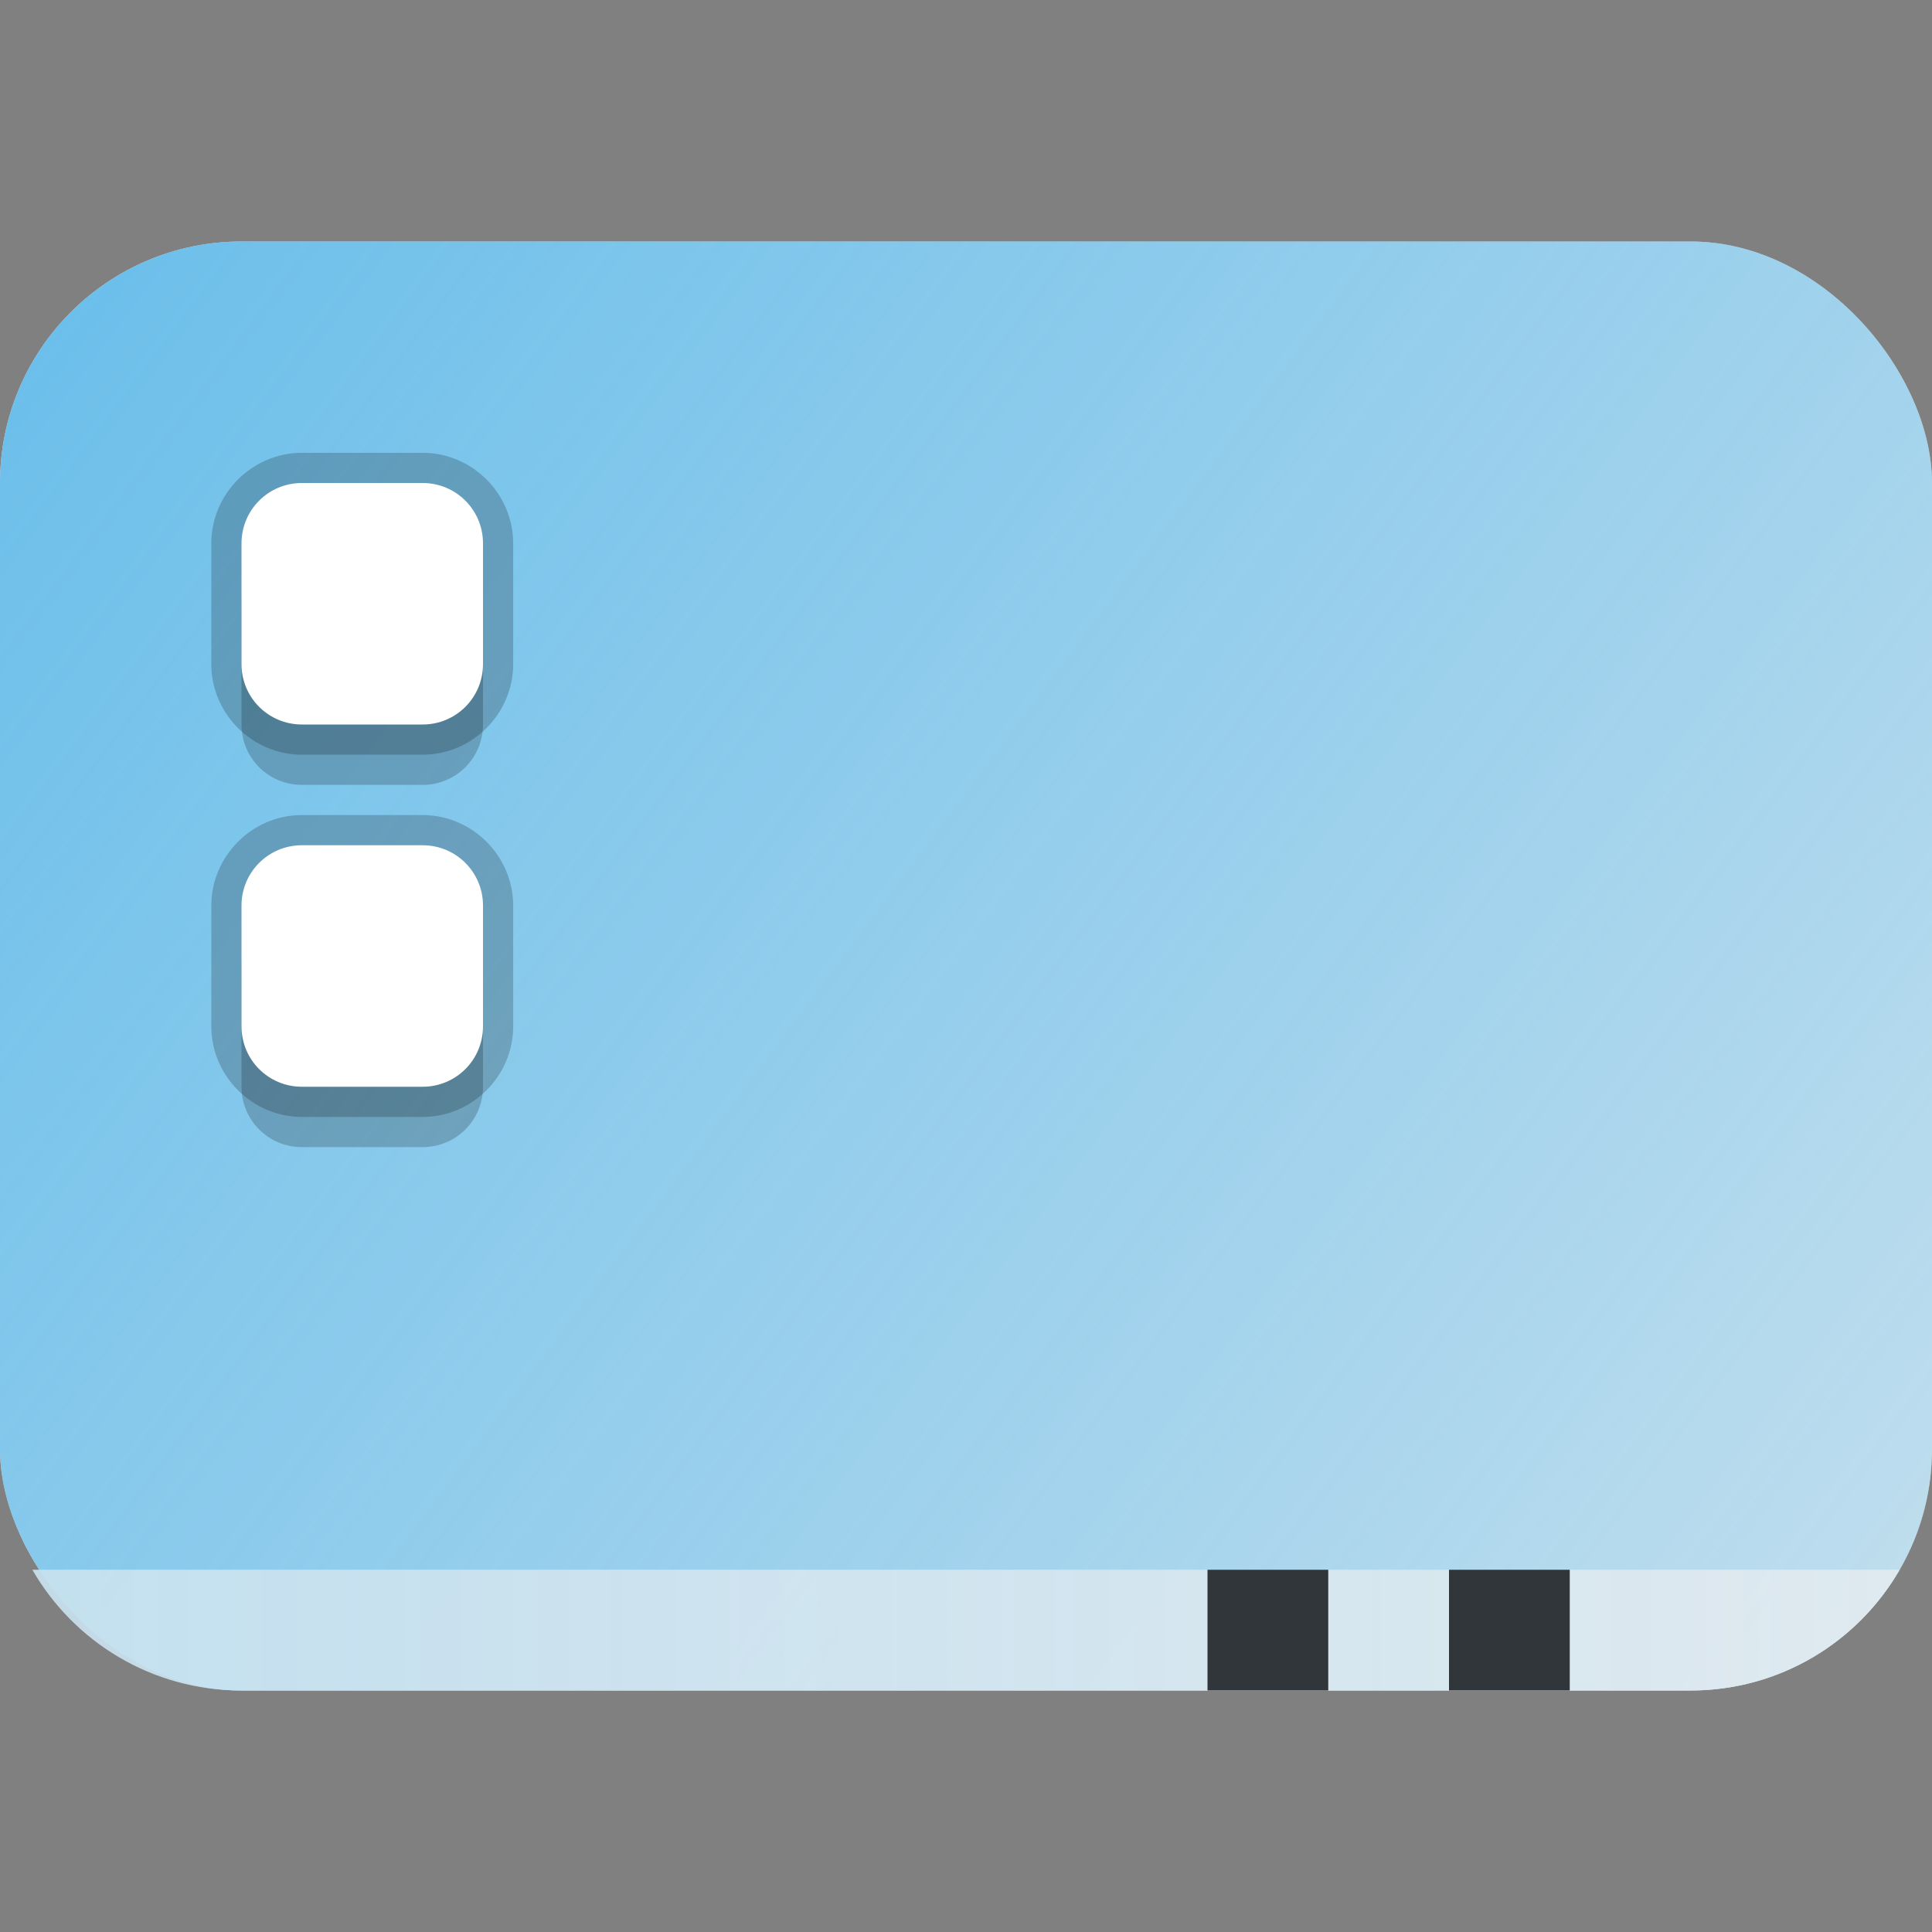 <svg width="16" height="16" version="1" xmlns="http://www.w3.org/2000/svg">
 <rect width="100%" height="100%" fill="#808080" stroke="none"/>
 <defs>
  <style id="current-color-scheme" type="text/css">.ColorScheme-Highlight { color:#3daee9; } .ColorScheme-Background { color:#eff0f1; } .ColorScheme-Text { color:#31363b; }</style>
  <g class="ColorScheme-Highlight">
   <linearGradient id="a" x2="16" y1="12" y2="12" gradientUnits="userSpaceOnUse">
    <stop style="stop-color:currentColor" offset="0"/>
    <stop style="stop-color:currentColor;stop-opacity:.3" offset="1"/>
   </linearGradient>
   <linearGradient id="b" x2="16" y1="2" y2="14" gradientUnits="userSpaceOnUse">
    <stop style="stop-color:currentColor;stop-opacity:.75" offset="0"/>
    <stop style="stop-color:currentColor;stop-opacity:.25" offset="1"/>
   </linearGradient>
  </g>
 </defs>
 <rect class="ColorScheme-Background" y="2" width="16" height="12" rx="2" ry="2" style="fill:currentColor"/>
 <rect class="ColorScheme-Text" y="2" width="16" height="12" rx="2" ry="2" style="fill:currentColor;opacity:.025"/>
 <rect y="2" width="16" height="12" rx="2" ry="2" style="fill:#fff;opacity:.15"/>
 <rect y="2" width="16" height="12" rx="2" ry="2" style="fill:url(#b)"/>
 <path class="ColorScheme-Background" d="m0.268 13c0.345 0.598 0.99 1 1.732 1h12c0.743 0 1.387-0.402 1.732-1h-15.465z" style="fill:currentColor;opacity:.9"/>
 <path d="m0.268 13c0.345 0.598 0.99 1 1.732 1h12c0.743 0 1.387-0.402 1.732-1h-15.465z" style="fill:url(#a);opacity:.2"/>
 <g class="ColorScheme-Text" transform="translate(-1)">
  <rect x="11" y="13" width="1" height="1" style="fill:currentColor;stroke-width:.5"/>
  <rect x="13" y="13" width="1" height="1" style="fill:currentColor;stroke-width:.5"/>
 </g>
 <path d="m2.5 4.5c-0.277 0-0.5 0.223-0.5 0.5v1c0 0.277 0.223 0.5 0.5 0.5h1c0.277 0 0.5-0.223 0.5-0.5v-1c0-0.277-0.223-0.5-0.5-0.5zm0 3c-0.277 0-0.5 0.223-0.5 0.5v1c0 0.277 0.223 0.5 0.5 0.5h1c0.277 0 0.5-0.223 0.5-0.5v-1c0-0.277-0.223-0.5-0.5-0.5z" style="opacity:.2"/>
 <path d="m2.5 3.75c-0.411 0-0.75 0.339-0.75 0.75v1c0 0.411 0.339 0.75 0.75 0.75h1c0.411 0 0.75-0.339 0.75-0.75v-1c0-0.411-0.339-0.75-0.75-0.75h-1zm0 3c-0.411 0-0.75 0.339-0.75 0.75v1c0 0.411 0.339 0.75 0.75 0.75h1c0.411 0 0.75-0.339 0.75-0.75v-1c0-0.411-0.339-0.75-0.75-0.75h-1z" style="opacity:.2"/>
 <path d="m2.5 4c-0.277 0-0.5 0.223-0.5 0.5v1c0 0.277 0.223 0.5 0.5 0.5h1c0.277 0 0.5-0.223 0.5-0.5v-1c0-0.277-0.223-0.5-0.5-0.5h-1zm0 3c-0.277 0-0.5 0.223-0.5 0.5v1c0 0.277 0.223 0.5 0.5 0.5h1c0.277 0 0.5-0.223 0.5-0.5v-1c0-0.277-0.223-0.5-0.5-0.5h-1z" style="fill:#fff"/>
</svg>
